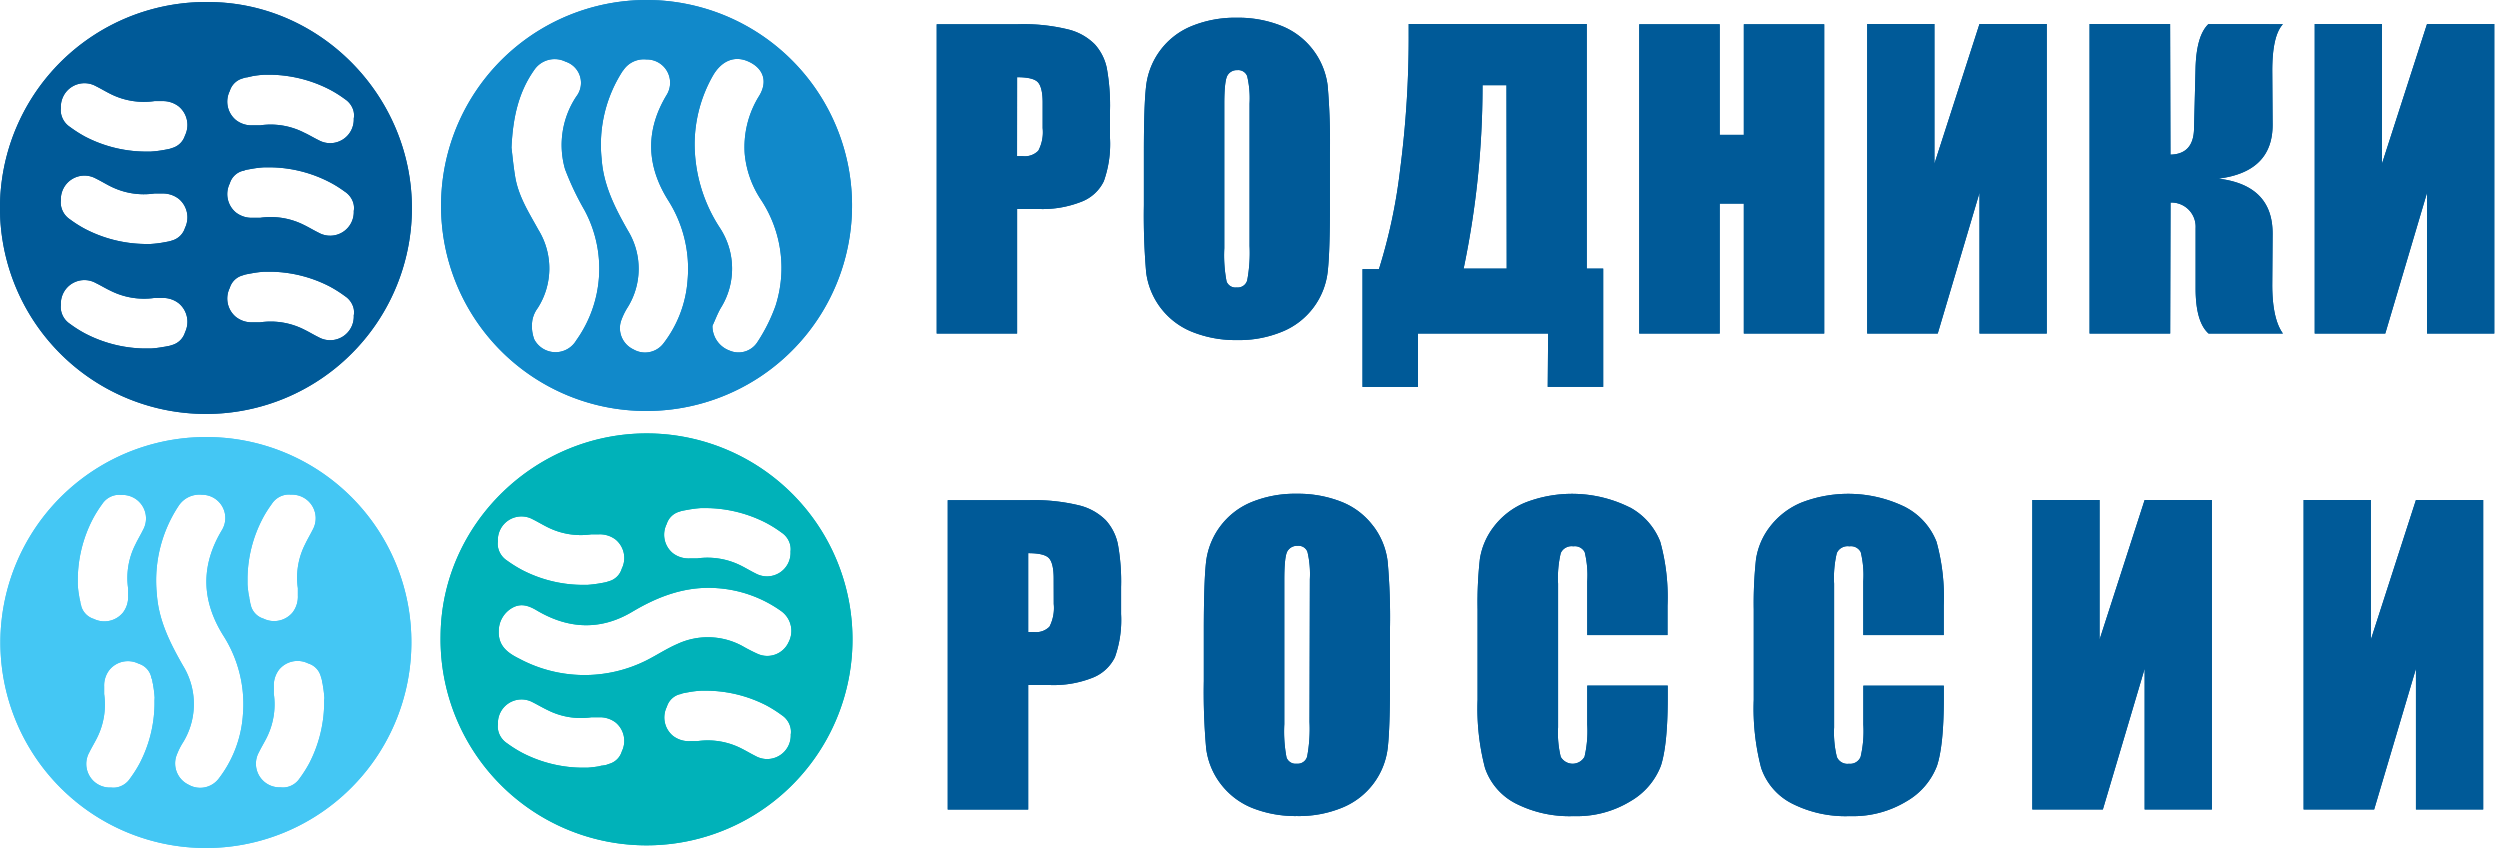 <svg xmlns="http://www.w3.org/2000/svg" xmlns:xlink="http://www.w3.org/1999/xlink" width="365" height="124" fill="none"><g clip-path="url(#A)"><g fill="#005a98"><use xlink:href="#B"/><use xlink:href="#C"/><use xlink:href="#D"/><use xlink:href="#E"/><path d="M298.828 48.7V3.5h-9.82l-6.58 20.4V3.5h-9.82v45.2h10.3l6.1-20.56V48.7h9.82z"/><use xlink:href="#F"/><path d="M354.348 3.5l-6.58 20.4V3.5h-9.82v45.2h10.3l6.1-20.56V48.7h9.82V3.5h-9.82z"/><use xlink:href="#G"/><use xlink:href="#H"/><use xlink:href="#I"/><use xlink:href="#J"/><use xlink:href="#K"/><path d="M346.148 93.4V73h-9.82v45.18h10.3l6.1-20.55v20.55h9.82V73h-9.82l-6.58 20.38z"/><use xlink:href="#L" fill-rule="evenodd"/></g><use xlink:href="#M" fill-rule="evenodd" fill="#44c7f4"/><use xlink:href="#N" fill="#00b2b9"/><use xlink:href="#O" fill="#1189ca"/><g fill="#005a98"><use xlink:href="#B"/><use xlink:href="#C"/><use xlink:href="#D"/><use xlink:href="#E"/><path d="M298.828 48.7V3.5h-9.82l-6.58 20.4V3.5h-9.82v45.2h10.3l6.1-20.56V48.7h9.82z"/><use xlink:href="#F"/><path d="M354.348 3.5l-6.58 20.4V3.5h-9.82v45.2h10.3l6.1-20.56V48.7h9.82V3.5h-9.82z"/><use xlink:href="#G"/><use xlink:href="#H"/><use xlink:href="#I"/><use xlink:href="#J"/><use xlink:href="#K"/><path d="M346.148 93.4V73h-9.82v45.18h10.3l6.1-20.55v20.55h9.82V73h-9.82l-6.58 20.38z"/><use xlink:href="#L" fill-rule="evenodd"/></g><use xlink:href="#M" fill-rule="evenodd" fill="#44c7f4"/><use xlink:href="#N" fill="#00b2b9"/><use xlink:href="#O" fill="#1189ca"/></g><defs><path id="B" d="M148.498 30.51h3.15a15.5 15.5 0 006.24-1.06 5.999 5.999 0 003.27-3 16.22 16.22 0 00.9-6.3v-3.97a30.336 30.336 0 00-.47-6.26 7.456 7.456 0 00-1.75-3.45 8.246 8.246 0 00-3.88-2.17 27.4 27.4 0 00-7.38-.76h-11.82V48.7h11.74V30.5zm0-19.24c1.52 0 2.53.23 3 .7s.73 1.46.73 3v3.73a5.8 5.8 0 01-.63 3.3 2.73 2.73 0 01-2.25.8h-.86l.01-11.53z"/><path id="C" d="M187.278 48.39a10.77 10.77 0 004.484-3.487 10.766 10.766 0 002.086-5.283c.214-1.887.32-5.1.32-9.64v-7.72c.055-3.26-.055-6.52-.33-9.77a10.86 10.86 0 00-6.74-8.71 17 17 0 00-6.51-1.19 16.75 16.75 0 00-6.7 1.26 10.77 10.77 0 00-4.478 3.489 10.767 10.767 0 00-2.082 5.28c-.22 1.9-.32 5.1-.32 9.64v7.72c-.054 3.26.056 6.52.33 9.77a10.82 10.82 0 002.179 5.277 10.818 10.818 0 004.56 3.433 17 17 0 006.51 1.19 16.5 16.5 0 006.69-1.26zm-8.2-7.3a20.172 20.172 0 01-.33-4.85V15.15c0-2.33.17-3.73.5-4.2a1.57 1.57 0 011.4-.71 1.39 1.39 0 011.44.87 14.16 14.16 0 01.35 4v20.8a21.71 21.71 0 01-.34 5 1.42 1.42 0 01-.57.813 1.43 1.43 0 01-.961.247 1.39 1.39 0 01-1.49-.88z"/><path id="D" d="M225.968 56.48h8.1V39.22h-2.4V3.5h-26v1.37a148.92 148.92 0 01-1.24 19.82 79.074 79.074 0 01-3.1 14.6h-2.4v17.2h8.1V48.7h19l-.06 7.78zm-6-17.26h-6.28a130.24 130.24 0 002.76-26.45v-.33h3.5l.03 26.78z"/><path id="E" d="M266.338 48.7V3.54h-11.74v16.15h-3.52V3.54h-11.75V48.7h11.75V29.73h3.52V48.7h11.74z"/><path id="F" d="M322.448 3.5c-1.2 1.14-1.83 3.33-1.9 6.6l-.22 8.8c-.08 2.4-1.22 3.63-3.44 3.68l-.05-19.08h-11.76v45.2h11.77l.05-19.13c.492-.02.982.065 1.44.247a3.53 3.53 0 011.217.808 3.54 3.54 0 01.785 1.231c.173.46.247.952.22 1.444v8.82c0 3.25.63 5.45 1.9 6.58h10.85c-1.06-1.453-1.58-3.9-1.56-7.3l.05-7.2c.04-4.773-2.6-7.48-7.92-8.12 5.333-.667 7.973-3.333 7.92-8l-.05-7.75c0-3.44.52-5.7 1.56-6.8l-10.86-.01z"/><path id="G" d="M161.448 75.96a8.28 8.28 0 00-3.88-2.17 27.81 27.81 0 00-7.38-.76h-11.82v45.16h11.75v-18.18h3.15c2.13.08 4.256-.28 6.24-1.06a6.09 6.09 0 003.27-3 16.26 16.26 0 00.9-6.3V85.7a30.406 30.406 0 00-.47-6.26 7.46 7.46 0 00-1.76-3.48zm-7.6 12.22a5.99 5.99 0 01-.62 3.31 2.73 2.73 0 01-2.25.79h-.86V80.76c1.52 0 2.53.23 3 .7s.72 1.47.72 3l.01 3.72z"/><path id="H" d="M200.508 76.83a10.673 10.673 0 00-4.65-3.56 17.2 17.2 0 00-6.51-1.18 16.76 16.76 0 00-6.7 1.25 10.81 10.81 0 00-4.478 3.491 10.8 10.8 0 00-2.092 5.279c-.207 1.893-.313 5.107-.32 9.64v7.73a92.96 92.96 0 00.34 9.76 10.66 10.66 0 002.09 5.16 10.862 10.862 0 004.64 3.56 17.042 17.042 0 006.52 1.18 16.58 16.58 0 006.7-1.26 10.767 10.767 0 004.484-3.487 10.77 10.77 0 002.086-5.283c.213-1.88.32-5.1.32-9.63v-7.73a92.693 92.693 0 00-.34-9.76 10.652 10.652 0 00-2.08-5.16zm-9.32 28.56c.083 1.69-.03 3.386-.34 5.05a1.42 1.42 0 01-.569.813c-.28.195-.62.282-.96.247a1.4 1.4 0 01-1.49-.92 20.376 20.376 0 01-.32-4.85v-21.1c0-2.32.16-3.73.48-4.2a1.62 1.62 0 011.46-.74 1.38 1.38 0 011.44.88c.308 1.3.426 2.657.35 4l-.05 20.8z"/><path id="I" d="M237.978 74.1a18.89 18.89 0 00-15.32-.71 11.039 11.039 0 00-4.6 3.56 10.29 10.29 0 00-2 4.7 57.73 57.73 0 00-.33 7.32v13.2a34.234 34.234 0 001.08 9.94 9.1 9.1 0 004.44 5.17 17.24 17.24 0 008.5 1.87 15 15 0 008.36-2.21 10.173 10.173 0 004.38-5.14c.65-2 1-5.27 1-9.94v-1.76h-11.75v5.68a16.467 16.467 0 01-.4 4.72 2 2 0 01-1.735 1.005 1.99 1.99 0 01-1.002-.27 1.996 1.996 0 01-.733-.735 14.61 14.61 0 01-.39-4.29v-21a15.74 15.74 0 01.39-4.46c.155-.345.42-.63.752-.8a1.73 1.73 0 011.088-.19 1.62 1.62 0 01.965.162c.297.152.54.392.695.688a14.17 14.17 0 01.37 4.27v7.84h11.72v-4.3a30.287 30.287 0 00-1.06-9.32 9.698 9.698 0 00-4.4-5z"/><path id="J" d="M278.308 74.1a18.91 18.91 0 00-15.33-.71 11.17 11.17 0 00-4.6 3.56 10.29 10.29 0 00-2 4.7c-.26 2.43-.37 4.876-.33 7.32v13.2a34.161 34.161 0 001.08 9.94 9.1 9.1 0 004.44 5.17 17.219 17.219 0 008.5 1.87c2.94.098 5.844-.67 8.35-2.2a10.14 10.14 0 004.38-5.14c.66-2 1-5.27 1-9.94v-1.76h-11.75v5.68a16.464 16.464 0 01-.4 4.72 1.65 1.65 0 01-.688.785c-.31.18-.667.256-1.022.215a1.67 1.67 0 01-1.049-.203 1.654 1.654 0 01-.71-.797 15.03 15.03 0 01-.4-4.3v-21a15.74 15.74 0 01.39-4.46c.155-.345.42-.63.752-.8a1.73 1.73 0 011.088-.19 1.61 1.61 0 011.66.85 14.17 14.17 0 01.37 4.27v7.84h11.75v-4.3a30.287 30.287 0 00-1.06-9.32 9.68 9.68 0 00-4.44-5z"/><path id="K" d="M306.538 93.4V73h-9.82v45.18h10.3l6.1-20.55v20.55h9.82V73h-9.82l-6.58 20.38z"/><path id="L" d="M30.608.3A30.07 30.07 0 002.479 18.409a30.07 30.07 0 006.022 32.908 30.07 30.07 0 0032.719 6.974A30.07 30.07 0 0060.138 30.7C60.298 14.2 46.918.43 30.608.3zm-3.6 48.24a2.75 2.75 0 01-1.87 1.83 3.82 3.82 0 01-.48.14l-.52.1-.45.07a13.4 13.4 0 01-1.66.2h-1.05a19.31 19.31 0 01-8.53-2.18 17.4 17.4 0 01-2.23-1.41 3 3 0 01-1.22-1.62 2.73 2.73 0 01-.11-1.15 3.44 3.44 0 011.616-3.111 3.44 3.44 0 013.504-.079c.7.34 1.4.77 2.1 1.1a10.9 10.9 0 006.43 1.07h1.1a3.74 3.74 0 012.46.78 3.52 3.52 0 01.91 4.25zm0-15.26a2.75 2.75 0 01-1.87 1.83 3.82 3.82 0 01-.48.14l-.52.1-.45.08a15.6 15.6 0 01-1.66.19h-1.05a19.44 19.44 0 01-8.53-2.18 17.4 17.4 0 01-2.23-1.41 3 3 0 01-1.22-1.62 2.73 2.73 0 01-.11-1.15 3.45 3.45 0 011.621-3.102 3.45 3.45 0 013.499-.088c.7.34 1.4.77 2.1 1.12a10.82 10.82 0 006.43 1.06h1.1a3.79 3.79 0 012.46.78 3.52 3.52 0 01.91 4.25zm0-13.5a2.73 2.73 0 01-1.87 1.83 3.81 3.81 0 01-.48.15l-.52.1-.45.08a15.6 15.6 0 01-1.66.19h-1.05a19.29 19.29 0 01-8.53-2.17c-.776-.42-1.52-.895-2.23-1.42a3 3 0 01-1.22-1.62 2.68 2.68 0 01-.11-1.14 3.45 3.45 0 011.617-3.109 3.45 3.45 0 013.503-.091c.7.35 1.4.77 2.1 1.12a10.82 10.82 0 006.43 1.06h1.1a3.79 3.79 0 012.46.78 3.52 3.52 0 01.91 4.25zm24.64 26.26a3.45 3.45 0 01-1.617 3.109 3.45 3.45 0 01-3.503.09c-.72-.35-1.4-.77-2.12-1.12a10.8 10.8 0 00-6.42-1.06h-1.1a3.7 3.7 0 01-2.45-.79 3.49 3.49 0 01-.89-4.24 2.68 2.68 0 011.9-1.83c.16-.062.323-.112.5-.15l.52-.1.45-.08c.546-.098 1.097-.16 1.65-.2.093.005.187.005.28 0h.76a19.3 19.3 0 018.52 2.15 18.01 18.01 0 012.24 1.42 3 3 0 011.22 1.62 2.68 2.68 0 01.07 1.16zm0-15.26a3.45 3.45 0 01-1.617 3.11 3.45 3.45 0 01-3.503.09c-.72-.35-1.4-.77-2.12-1.12a10.8 10.8 0 00-6.42-1.06h-1.1a3.75 3.75 0 01-2.45-.78 3.49 3.49 0 01-.89-4.24 2.69 2.69 0 011.9-1.84c.16 0 .3-.1.5-.15l.96-.17a15.44 15.44 0 011.65-.19h1.04a19.31 19.31 0 018.52 2.16c.783.4 1.532.882 2.24 1.4a3 3 0 011.22 1.62 2.68 2.68 0 01.08 1.16zm0-13.5a3.45 3.45 0 01-1.621 3.102 3.45 3.45 0 01-3.499.088c-.72-.35-1.4-.77-2.12-1.1a10.73 10.73 0 00-6.42-1.07h-1.1a3.69 3.69 0 01-2.45-.78 3.49 3.49 0 01-.89-4.24 2.71 2.71 0 011.9-1.84c.16-.06.324-.105.5-.14.17 0 .34-.06.52-.1l.45-.1a15.44 15.44 0 011.65-.19h1.04a19.45 19.45 0 018.52 2.16 16.84 16.84 0 012.24 1.41 3 3 0 011.22 1.62 2.73 2.73 0 01.07 1.17z"/><path id="M" d="M30.148 63.81A30 30 0 002.389 82.216a30 30 0 00-1.781 17.31 30 30 0 008.128 15.386 29.998 29.998 0 0015.302 8.286 30 30 0 0030.851-12.553 30.017 30.017 0 005.17-16.616 29.93 29.93 0 00-2.187-11.54 29.91 29.91 0 00-16.205-16.373 29.91 29.91 0 00-11.518-2.306zm-18.27 24.68a3.35 3.35 0 01-.14-.48c0-.17-.06-.35-.1-.52s-.06-.3-.08-.45a13.217 13.217 0 01-.2-1.66 2.43 2.43 0 010-.27v-.77a19.38 19.38 0 012.16-8.51c.41-.782.882-1.53 1.4-2.24a3 3 0 011.62-1.22 2.73 2.73 0 011.15-.11 3.44 3.44 0 013.111 1.616 3.44 3.44 0 01.079 3.504c-.34.7-.77 1.4-1.1 2.1a10.76 10.76 0 00-1.07 6.43v1.1a3.72 3.72 0 01-.78 2.46 3.52 3.52 0 01-4.24.89 2.75 2.75 0 01-1.83-1.87zm10.68 13.66v.77a19.187 19.187 0 01-2.15 8.5 18.08 18.08 0 01-1.42 2.24 3.006 3.006 0 01-1.62 1.22 2.7 2.7 0 01-1.14.1 3.45 3.45 0 01-1.775-.384 3.374 3.374 0 01-1.334-1.233 3.45 3.45 0 01-.091-3.503c.35-.72.77-1.4 1.12-2.1a10.84 10.84 0 001.06-6.43v-1.1a3.7 3.7 0 01.79-2.45 3.49 3.49 0 014.23-.89 2.71 2.71 0 011.83 1.86c0 .16.1.32.15.5s.05.34.1.52.05.3.08.45a15.46 15.46 0 01.19 1.65 2.61 2.61 0 00-.01.28zm12.9 2.3a17.13 17.13 0 01-3.58 9.3 3.4 3.4 0 01-4.34.82 3.45 3.45 0 01-1.81-4.15 10.41 10.41 0 01.86-1.82 10.69 10.69 0 00.13-11.41c-1.87-3.28-3.56-6.6-3.82-10.47a19.77 19.77 0 013.18-12.87 3.62 3.62 0 013.39-1.62 3.4 3.4 0 012.978 1.708 3.4 3.4 0 01-.028 3.432c-3.14 5.2-3 10.3.16 15.38a18.56 18.56 0 012.88 11.69zm1.2-16a3.35 3.35 0 01-.14-.48c0-.17-.06-.35-.1-.52s0-.3-.08-.45a18.156 18.156 0 01-.2-1.66V84.3a19.24 19.24 0 012.16-8.51c.4-.782.882-1.532 1.4-2.24a3 3 0 011.62-1.22 2.73 2.73 0 011.15-.11 3.45 3.45 0 013.102 1.621 3.45 3.45 0 01.088 3.499c-.35.7-.77 1.4-1.1 2.1a10.76 10.76 0 00-1.07 6.43v1.1a3.78 3.78 0 01-.78 2.46 3.52 3.52 0 01-4.24.89 2.73 2.73 0 01-1.82-1.83v-.04zm10.67 13.66v.77a19.53 19.53 0 01-2.15 8.51 18.07 18.07 0 01-1.42 2.24 3.006 3.006 0 01-1.62 1.22c-.372.113-.763.15-1.15.1a3.45 3.45 0 01-1.772-.388 3.439 3.439 0 01-1.33-1.234 3.45 3.45 0 01-.088-3.498c.35-.72.77-1.4 1.12-2.1a10.84 10.84 0 001.06-6.43v-1.1a3.75 3.75 0 01.78-2.45 3.5 3.5 0 014.24-.89 2.71 2.71 0 011.83 1.86c.05.16.1.32.15.5s.05.34.1.52.05.3.08.45c.093.546.156 1.097.2 1.65 0 .14-.01.22-.01.32v-.04z"/><path id="N" d="M94.728 63.28c-16.5-.16-30.28 13.2-30.4 29.53a30.07 30.07 0 0018.107 28.128 30.084 30.084 0 0017.367 1.99 30.07 30.07 0 0015.54-8.007 30.08 30.08 0 008.46-15.297 30.07 30.07 0 00-1.479-17.418 30.06 30.06 0 00-10.917-13.652 30.07 30.07 0 00-16.667-5.273zm2.6 13.25a2.71 2.71 0 011.86-1.83 3.5 3.5 0 01.49-.14l.52-.1.45-.08a17.9 17.9 0 011.65-.2h1.04a19.45 19.45 0 018.52 2.16 17.51 17.51 0 012.24 1.41 2.997 2.997 0 011.22 1.62 2.73 2.73 0 01.1 1.15 3.435 3.435 0 01-.382 1.777 3.44 3.44 0 01-2.975 1.854 3.442 3.442 0 01-1.763-.44c-.7-.34-1.4-.77-2.1-1.12a10.9 10.9 0 00-6.43-1.06h-1.1a3.75 3.75 0 01-2.45-.78 3.49 3.49 0 01-.89-4.23zm-24.64 2.5a3.45 3.45 0 011.617-3.109 3.45 3.45 0 013.503-.091c.7.35 1.4.77 2.1 1.12a10.82 10.82 0 006.43 1.06h1.1a3.79 3.79 0 012.46.78 3.5 3.5 0 01.88 4.24 2.69 2.69 0 01-1.86 1.83l-.48.15-.52.1-.45.08c-.55.092-1.104.156-1.66.2h-1.05a19.31 19.31 0 01-8.51-2.16c-.78-.415-1.53-.886-2.24-1.4a3 3 0 01-1.22-1.62 2.7 2.7 0 01-.1-1.15zm18.1 30.67c-.13.438-.368.835-.693 1.155a2.68 2.68 0 01-1.167.675l-.48.17-.52.08c-.15 0-.3.06-.45.1-.55.092-1.104.156-1.66.2h-1.05a19.31 19.31 0 01-8.51-2.16 18.29 18.29 0 01-2.24-1.41 3 3 0 01-1.22-1.62 2.73 2.73 0 01-.1-1.15 3.45 3.45 0 011.621-3.102 3.46 3.46 0 011.737-.521 3.445 3.445 0 011.76.433c.7.35 1.4.77 2.1 1.1a10.757 10.757 0 006.43 1.07h1.1a3.787 3.787 0 012.46.78 3.493 3.493 0 011.163 1.954 3.5 3.5 0 01-.283 2.256zm24.66-2.5a3.45 3.45 0 01-.388 1.771 3.437 3.437 0 01-1.233 1.33 3.44 3.44 0 01-1.737.521 3.45 3.45 0 01-1.762-.432c-.7-.35-1.4-.77-2.1-1.12a10.815 10.815 0 00-6.43-1.06h-1.1a3.75 3.75 0 01-2.45-.78 3.49 3.49 0 01-.89-4.24 2.71 2.71 0 011.86-1.83c.16 0 .3-.1.5-.15l.52-.1.45-.08a14.75 14.75 0 011.65-.19h1.04c2.967.056 5.882.792 8.52 2.15a18.72 18.72 0 012.24 1.42 2.997 2.997 0 011.22 1.62 2.71 2.71 0 01.1 1.16zm-.38-13.3a3.42 3.42 0 01-4.44 1.57 25.152 25.152 0 01-2.24-1.15 10.56 10.56 0 00-9.51-.29c-1.54.67-3 1.63-4.46 2.37a20.17 20.17 0 01-18.6-.23c-1.62-.8-3.08-1.82-3-4a3.89 3.89 0 012-3.44c1.26-.7 2.4-.3 3.57.4 4.6 2.72 9.28 2.94 13.9.2 3.86-2.3 7.87-3.8 12.44-3.46a18.238 18.238 0 019.37 3.38 3.56 3.56 0 01.95 4.67h.02z"/><path id="O" d="M94.268 60a30.058 30.058 0 0016.7-4.99 30 30 0 0011.103-13.424 30.001 30.001 0 001.772-17.33 30 30 0 00-8.158-15.393A30.004 30.004 0 00100.35.598a30 30 0 00-17.342 1.65 30 30 0 00-18.61 27.663 29.91 29.91 0 008.686 21.255A29.91 29.91 0 0094.268 60zm9.84-49c1.3-2.2 3.22-2.92 5.2-2 2.18 1 2.8 2.93 1.53 5a14.116 14.116 0 00-2.1 8.56 14.551 14.551 0 002.43 6.7 18.051 18.051 0 012.77 7.467 18.07 18.07 0 01-.711 7.933 24.727 24.727 0 01-2.7 5.37 3.28 3.28 0 01-4 1.16 3.81 3.81 0 01-1.831-1.41 3.814 3.814 0 01-.68-2.21c.4-.86.73-1.76 1.2-2.58a10.83 10.83 0 001.666-5.883c-.02-2.08-.64-4.1-1.786-5.847a22.44 22.44 0 01-3.68-12.28 20.35 20.35 0 012.71-10.01V11zm-13.13-.7a3.59 3.59 0 013.38-1.62 3.4 3.4 0 013.016 1.685 3.4 3.4 0 01-.016 3.455c-3.14 5.18-3 10.3.16 15.37a18.6 18.6 0 012.87 11.7 17.1 17.1 0 01-3.57 9.31 3.38 3.38 0 01-4.34.81 3.43 3.43 0 01-1.81-4.14 9.55 9.55 0 01.86-1.83 10.67 10.67 0 00.13-11.4c-1.87-3.3-3.56-6.6-3.82-10.47a19.76 19.76 0 013.14-12.91v.04zm-13-.06A3.6 3.6 0 0182.568 9a3.25 3.25 0 012.11 2.129 3.25 3.25 0 01-.53 2.951 12.78 12.78 0 00-1.65 10.62 41.322 41.322 0 002.85 6 18 18 0 01-1.22 19 3.51 3.51 0 01-3.101 1.721 3.51 3.51 0 01-3.019-1.861 5.52 5.52 0 01-.27-2.88 4.3 4.3 0 01.77-1.71 10.73 10.73 0 00.1-11.41c-1.4-2.55-3-5-3.43-8-.24-1.5-.38-3-.5-4 .2-4.4 1.03-8.12 3.33-11.36l-.03.04z"/><clipPath id="A"><path fill="#fff" d="M0 0h364.168v123.81H0z"/></clipPath></defs></svg>